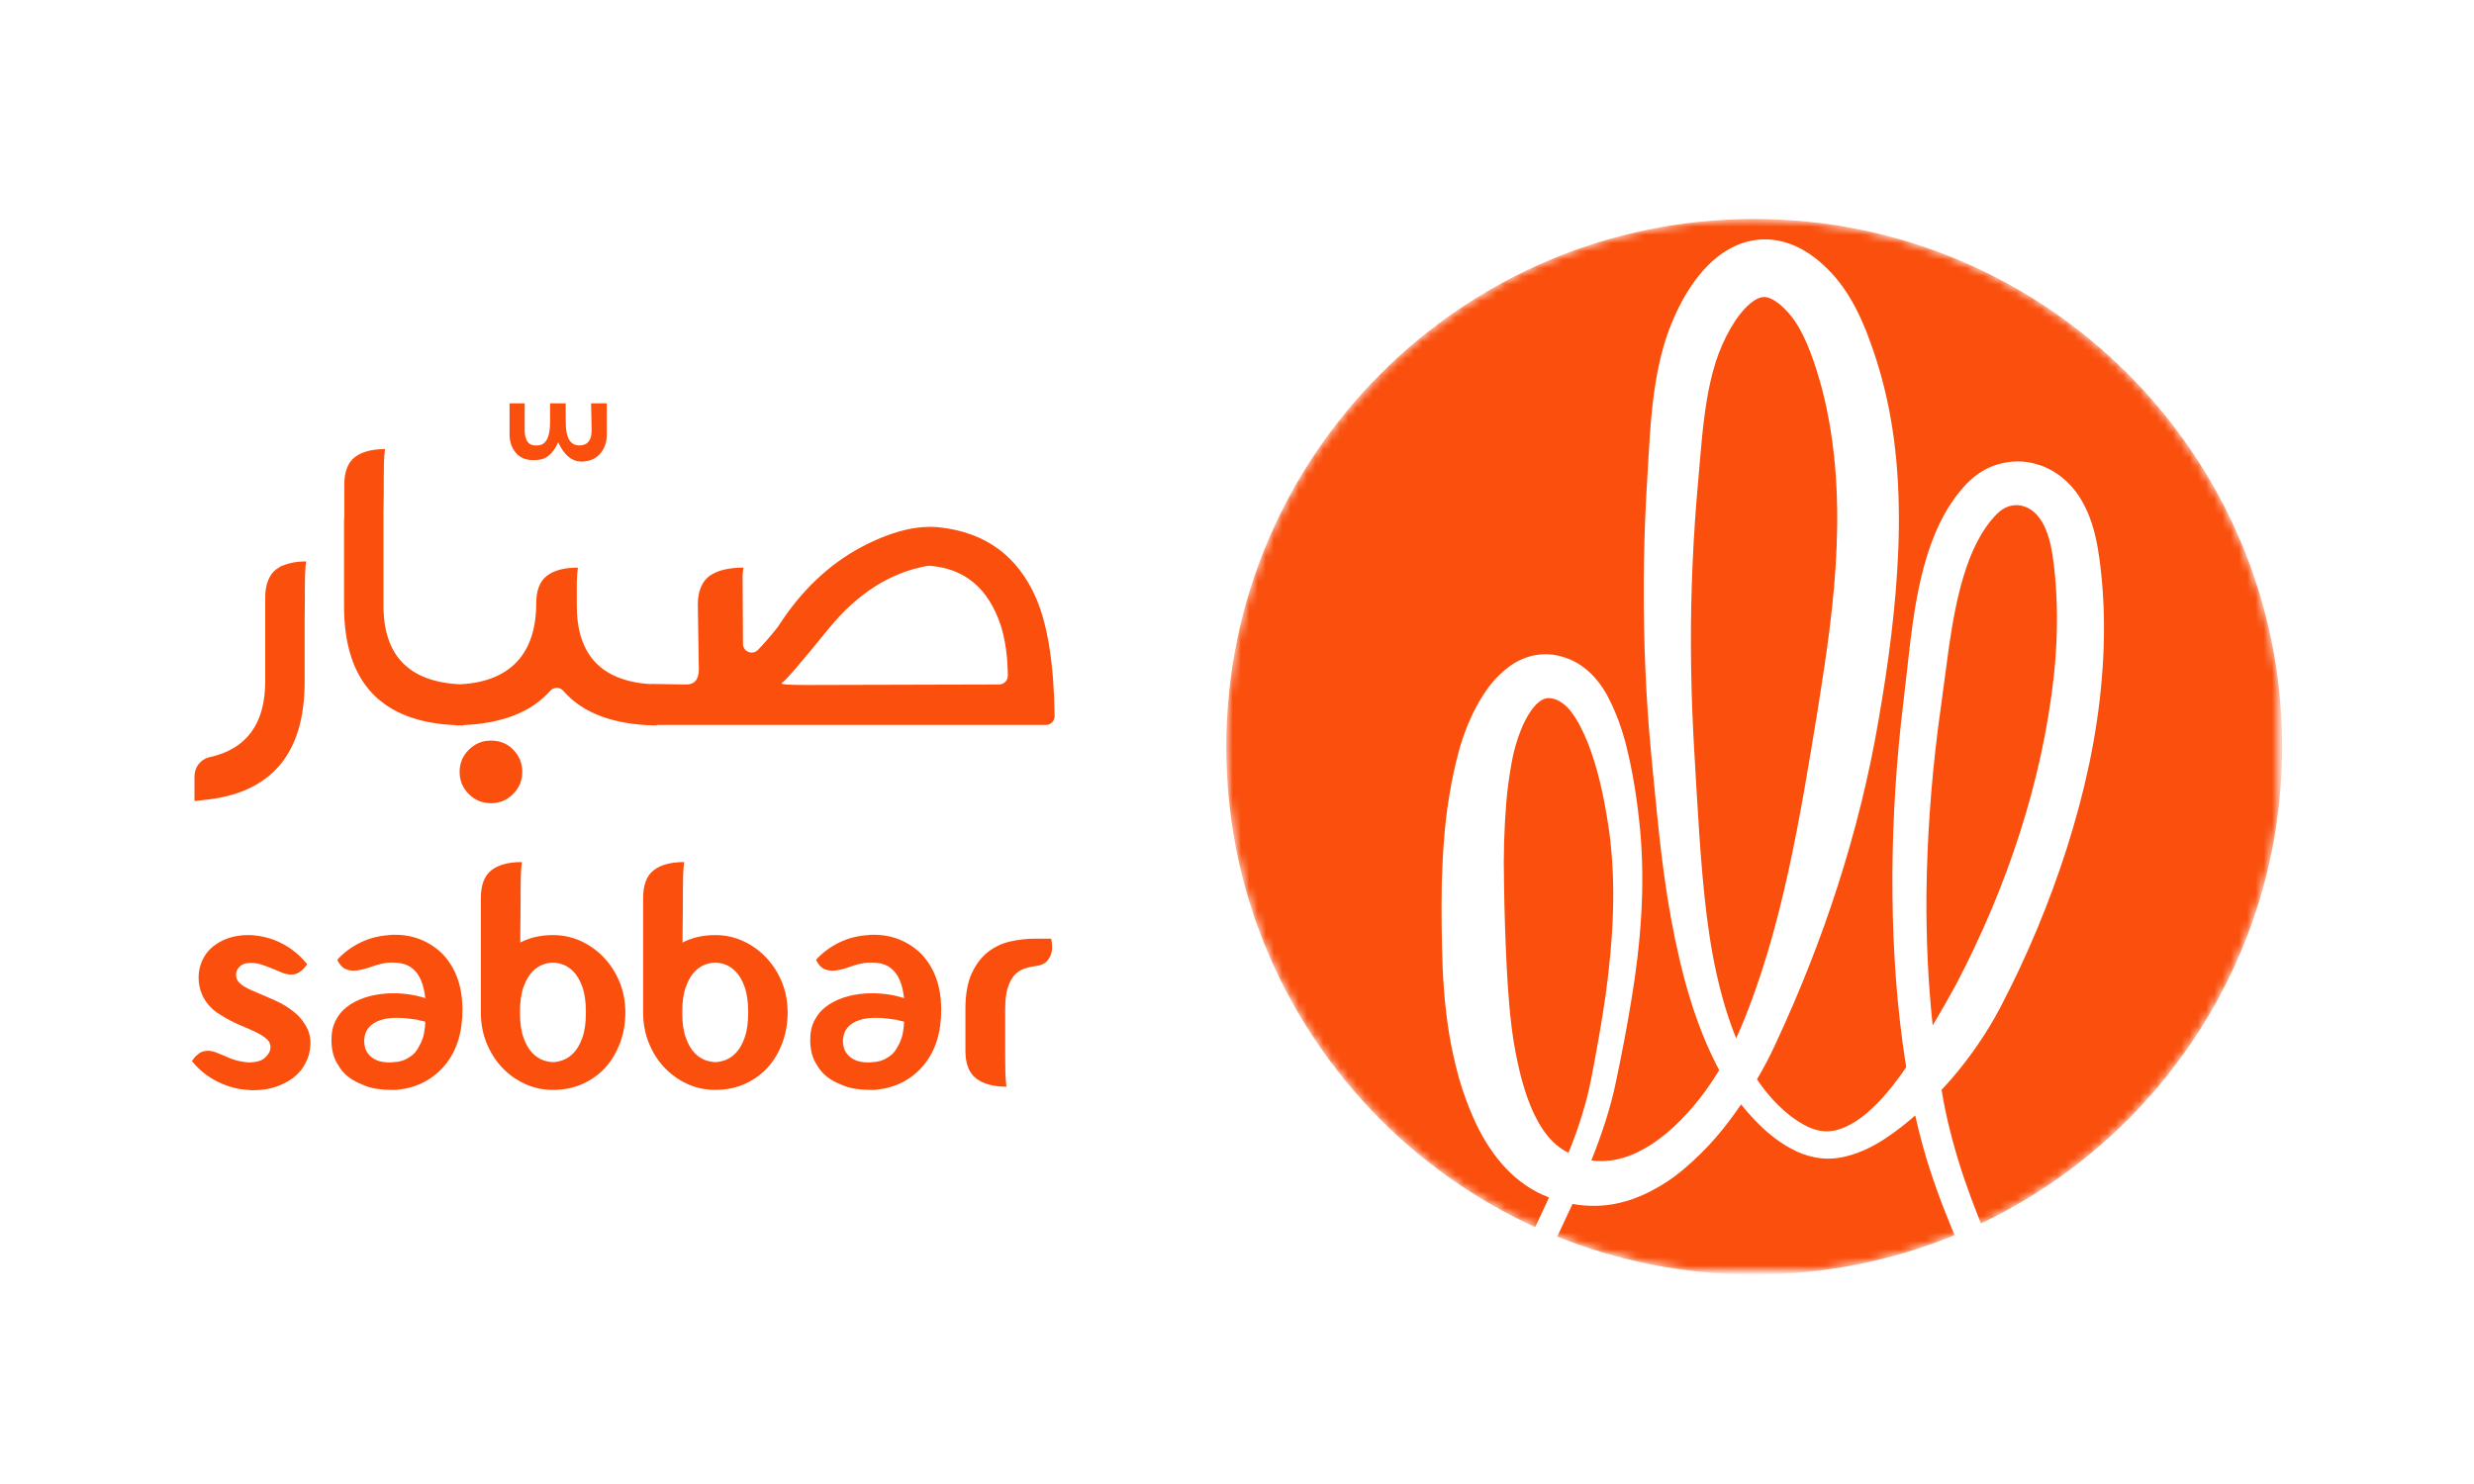 <?xml version="1.0" encoding="UTF-8"?> <svg xmlns="http://www.w3.org/2000/svg" xmlns:xlink="http://www.w3.org/1999/xlink" width="300px" height="180px" viewBox="0 0 300 180"><!-- Generator: Sketch 52.5 (67469) - http://www.bohemiancoding.com/sketch --><title>Logo</title><desc>Created with Sketch.</desc><defs><path d="M0.699,64.579 C0.699,97.341 25.307,124.355 57.05,128.143 L72.385,128.143 C101.698,124.645 124.927,101.341 128.311,71.993 L128.311,57.164 C124.637,25.3 97.566,0.56 64.717,0.56 C29.361,0.56 0.699,29.222 0.699,64.579" id="path-1"></path><path d="M0.699,64.579 C0.699,97.341 25.307,124.355 57.05,128.143 L72.385,128.143 C101.698,124.645 124.927,101.341 128.311,71.993 L128.311,57.164 C124.637,25.3 97.566,0.56 64.717,0.56 C29.361,0.56 0.699,29.222 0.699,64.579" id="path-3"></path><path d="M0.699,64.579 C0.699,97.341 25.307,124.355 57.05,128.143 L72.385,128.143 C101.698,124.645 124.927,101.341 128.311,71.993 L128.311,57.164 C124.637,25.3 97.566,0.56 64.717,0.56 C29.361,0.56 0.699,29.222 0.699,64.579" id="path-5"></path><path d="M0.699,64.579 C0.699,97.341 25.307,124.355 57.05,128.143 L72.385,128.143 C101.698,124.645 124.927,101.341 128.311,71.993 L128.311,57.164 C124.637,25.3 97.566,0.56 64.717,0.56 C29.361,0.56 0.699,29.222 0.699,64.579" id="path-7"></path><path d="M0.699,64.579 C0.699,97.341 25.307,124.355 57.05,128.143 L72.385,128.143 C101.698,124.645 124.927,101.341 128.311,71.993 L128.311,57.164 C124.637,25.3 97.566,0.56 64.717,0.56 C29.361,0.56 0.699,29.222 0.699,64.579" id="path-9"></path></defs><g id="Logo" stroke="none" stroke-width="1" fill="none" fill-rule="evenodd"><g id="Group" transform="translate(23, 26)"><g id="Group-343" transform="translate(0, 22)" fill="#FA4F0D"><path d="M9.789,79.22 C9.841,78.776 9.717,78.403 9.417,78.103 C9.116,77.803 8.685,77.515 8.123,77.241 C7.561,76.966 6.902,76.672 6.144,76.358 C5.385,76.045 4.588,75.627 3.752,75.104 C3.125,74.738 2.609,74.301 2.204,73.791 C1.798,73.281 1.504,72.733 1.322,72.145 C1.139,71.556 1.06,70.955 1.087,70.341 C1.113,69.728 1.256,69.12 1.518,68.518 C1.779,67.944 2.119,67.46 2.537,67.068 C2.955,66.676 3.419,66.357 3.929,66.108 C4.439,65.86 4.954,65.683 5.477,65.579 C6,65.474 6.483,65.422 6.927,65.422 L7.398,65.422 C8.783,65.5 10.05,65.84 11.2,66.441 C12.35,67.042 13.33,67.839 14.141,68.832 L14.258,68.95 L14.141,69.106 C13.879,69.473 13.592,69.747 13.278,69.929 C12.99,70.113 12.664,70.204 12.298,70.204 C11.932,70.204 11.579,70.132 11.24,69.989 C10.9,69.845 10.534,69.695 10.142,69.537 C9.645,69.329 9.182,69.153 8.75,69.008 C8.319,68.865 7.881,68.793 7.437,68.793 C6.862,68.793 6.431,68.917 6.144,69.165 C5.856,69.414 5.686,69.708 5.634,70.047 C5.581,70.544 5.738,70.955 6.104,71.282 C6.47,71.609 7.006,71.916 7.712,72.203 C8.521,72.543 9.384,72.916 10.299,73.32 C11.213,73.726 12.024,74.222 12.729,74.81 C13.435,75.398 13.97,76.104 14.336,76.927 C14.702,77.75 14.741,78.75 14.454,79.926 C14.323,80.397 14.101,80.886 13.788,81.395 C13.474,81.905 13.036,82.369 12.474,82.787 C11.912,83.205 11.233,83.552 10.436,83.826 C9.639,84.101 8.705,84.238 7.633,84.238 C7.424,84.238 7.254,84.225 7.123,84.199 C5.869,84.146 4.635,83.82 3.419,83.218 C2.204,82.618 1.191,81.821 0.381,80.828 L0.264,80.71 L0.381,80.553 C0.511,80.344 0.656,80.175 0.812,80.043 C0.969,79.913 1.113,79.795 1.243,79.691 C1.557,79.534 1.871,79.455 2.185,79.455 C2.55,79.455 2.903,79.528 3.243,79.671 C3.582,79.815 3.948,79.965 4.34,80.122 C4.706,80.305 5.118,80.461 5.575,80.593 C6.032,80.723 6.536,80.815 7.085,80.866 C8.025,80.866 8.698,80.684 9.103,80.318 C9.508,79.952 9.737,79.586 9.789,79.22" id="Fill-323"></path><path d="M19.511,73.81 C20.216,73.366 21.012,73.033 21.901,72.81 C22.79,72.589 23.718,72.477 24.684,72.477 C26.044,72.477 27.337,72.673 28.566,73.066 C28.488,72.255 28.317,71.537 28.056,70.91 C27.716,70.099 27.206,69.512 26.527,69.146 C26.265,69.014 25.985,68.916 25.684,68.852 C25.384,68.786 25.038,68.754 24.645,68.754 L24.215,68.754 C23.849,68.78 23.483,68.839 23.117,68.929 C22.75,69.022 22.386,69.133 22.02,69.263 C21.654,69.394 21.288,69.505 20.922,69.596 C20.555,69.688 20.203,69.733 19.863,69.733 C19.497,69.733 19.145,69.655 18.805,69.498 C18.491,69.316 18.218,69.014 17.982,68.596 L17.904,68.44 L17.982,68.322 C18.765,67.486 19.688,66.813 20.745,66.304 C21.803,65.794 22.96,65.5 24.215,65.421 C24.345,65.395 24.456,65.382 24.547,65.382 L24.881,65.382 C26.082,65.382 27.18,65.598 28.174,66.029 C29.166,66.46 30.029,67.055 30.761,67.812 C32.251,69.433 33.022,71.563 33.075,74.202 L33.075,74.516 C33.075,77.234 32.382,79.443 30.997,81.141 C30.317,81.978 29.5,82.657 28.547,83.179 C27.591,83.702 26.527,84.028 25.352,84.159 C25.195,84.185 25.038,84.198 24.881,84.198 L24.372,84.198 C23.823,84.198 23.247,84.152 22.646,84.061 C22.046,83.969 21.456,83.793 20.883,83.532 C20.28,83.297 19.733,82.99 19.236,82.61 C18.739,82.232 18.322,81.742 17.982,81.141 C17.485,80.383 17.224,79.455 17.198,78.358 L17.198,78.122 C17.198,77.103 17.407,76.255 17.825,75.574 C18.191,74.895 18.753,74.307 19.511,73.81 M27.625,75.692 C27.285,75.639 26.899,75.588 26.468,75.535 C26.038,75.483 25.599,75.456 25.155,75.456 C24.79,75.456 24.436,75.476 24.098,75.516 C23.758,75.554 23.444,75.627 23.155,75.731 C22.503,75.94 22.006,76.267 21.666,76.711 C21.535,76.868 21.431,77.044 21.352,77.24 C21.274,77.437 21.223,77.652 21.197,77.887 C21.169,77.966 21.157,78.083 21.157,78.24 C21.157,78.501 21.197,78.782 21.274,79.083 C21.352,79.383 21.509,79.665 21.744,79.925 C21.954,80.187 22.261,80.409 22.666,80.592 C23.07,80.775 23.613,80.866 24.294,80.866 C24.502,80.866 24.659,80.853 24.764,80.827 C25.494,80.801 26.136,80.592 26.684,80.2 C26.945,80.043 27.168,79.854 27.351,79.631 C27.534,79.409 27.689,79.168 27.822,78.906 C28.108,78.41 28.305,77.901 28.409,77.377 C28.512,76.855 28.566,76.372 28.566,75.927 C28.54,75.927 28.52,75.921 28.506,75.908 C28.494,75.895 28.474,75.888 28.448,75.888 C28.343,75.862 28.226,75.836 28.096,75.81 C27.965,75.784 27.808,75.745 27.625,75.692" id="Fill-325"></path><path d="M40.091,66.323 C41.241,65.722 42.561,65.421 44.051,65.421 C45.278,65.421 46.422,65.67 47.48,66.166 C48.539,66.662 49.46,67.329 50.244,68.165 C51.054,69.027 51.688,70.022 52.145,71.144 C52.602,72.268 52.831,73.496 52.831,74.829 C52.831,76.11 52.622,77.319 52.204,78.456 C51.786,79.592 51.198,80.592 50.44,81.454 C49.682,82.291 48.761,82.957 47.677,83.454 C46.592,83.95 45.383,84.198 44.051,84.198 C42.822,84.198 41.679,83.95 40.621,83.454 C39.562,82.957 38.641,82.291 37.857,81.454 C37.073,80.618 36.452,79.631 35.995,78.495 C35.537,77.358 35.309,76.136 35.309,74.829 L35.309,60.913 C35.309,59.346 35.733,58.228 36.583,57.561 C37.431,56.896 38.667,56.562 40.287,56.562 C40.261,56.719 40.234,56.954 40.209,57.267 C40.183,57.556 40.163,57.947 40.15,58.444 C40.136,58.94 40.13,59.581 40.13,60.365 L40.13,61.599 C40.13,62.187 40.124,62.808 40.111,63.461 C40.098,64.114 40.091,64.715 40.091,65.265 L40.091,66.323 Z M44.051,80.827 C44.39,80.827 44.789,80.749 45.246,80.592 C45.703,80.435 46.141,80.141 46.559,79.71 C46.977,79.279 47.33,78.665 47.618,77.867 C47.905,77.07 48.049,76.045 48.049,74.79 C48.049,73.535 47.905,72.511 47.618,71.713 C47.33,70.916 46.977,70.302 46.559,69.871 C46.141,69.439 45.703,69.146 45.246,68.988 C44.789,68.831 44.39,68.754 44.051,68.754 C43.711,68.754 43.312,68.831 42.855,68.988 C42.397,69.146 41.959,69.439 41.542,69.871 C41.123,70.302 40.77,70.916 40.483,71.713 C40.195,72.511 40.052,73.535 40.052,74.79 C40.052,76.045 40.195,77.07 40.483,77.867 C40.77,78.665 41.123,79.279 41.542,79.71 C41.959,80.141 42.397,80.435 42.855,80.592 C43.312,80.749 43.711,80.827 44.051,80.827 Z" id="Fill-327"></path><path d="M59.769,66.323 C60.919,65.722 62.239,65.421 63.728,65.421 C64.956,65.421 66.1,65.67 67.158,66.166 C68.217,66.662 69.138,67.329 69.922,68.165 C70.732,69.027 71.366,70.022 71.823,71.144 C72.28,72.268 72.509,73.496 72.509,74.829 C72.509,76.11 72.3,77.319 71.882,78.456 C71.464,79.592 70.876,80.592 70.118,81.454 C69.36,82.291 68.438,82.957 67.355,83.454 C66.27,83.95 65.061,84.198 63.728,84.198 C62.5,84.198 61.357,83.95 60.298,83.454 C59.24,82.957 58.319,82.291 57.535,81.454 C56.751,80.618 56.13,79.631 55.673,78.495 C55.215,77.358 54.987,76.136 54.987,74.829 L54.987,60.913 C54.987,59.346 55.411,58.228 56.261,57.561 C57.109,56.896 58.345,56.562 59.965,56.562 C59.939,56.719 59.912,56.954 59.887,57.267 C59.861,57.556 59.841,57.947 59.828,58.444 C59.814,58.94 59.808,59.581 59.808,60.365 L59.808,61.599 C59.808,62.187 59.802,62.808 59.789,63.461 C59.775,64.114 59.769,64.715 59.769,65.265 L59.769,66.323 Z M63.728,80.827 C64.068,80.827 64.467,80.749 64.924,80.592 C65.381,80.435 65.819,80.141 66.237,79.71 C66.655,79.279 67.008,78.665 67.296,77.867 C67.583,77.07 67.727,76.045 67.727,74.79 C67.727,73.535 67.583,72.511 67.296,71.713 C67.008,70.916 66.655,70.302 66.237,69.871 C65.819,69.439 65.381,69.146 64.924,68.988 C64.467,68.831 64.068,68.754 63.728,68.754 C63.389,68.754 62.99,68.831 62.533,68.988 C62.075,69.146 61.637,69.439 61.22,69.871 C60.801,70.302 60.448,70.916 60.161,71.713 C59.873,72.511 59.73,73.535 59.73,74.79 C59.73,76.045 59.873,77.07 60.161,77.867 C60.448,78.665 60.801,79.279 61.22,79.71 C61.637,80.141 62.075,80.435 62.533,80.592 C62.99,80.749 63.389,80.827 63.728,80.827 Z" id="Fill-329"></path><path d="M77.566,73.81 C78.272,73.366 79.069,73.033 79.957,72.81 C80.845,72.589 81.773,72.477 82.74,72.477 C84.099,72.477 85.393,72.673 86.621,73.066 C86.543,72.255 86.373,71.537 86.112,70.91 C85.772,70.099 85.262,69.512 84.583,69.146 C84.321,69.014 84.04,68.916 83.74,68.852 C83.44,68.786 83.093,68.754 82.701,68.754 L82.27,68.754 C81.904,68.78 81.538,68.839 81.173,68.929 C80.806,69.022 80.441,69.133 80.075,69.263 C79.709,69.394 79.343,69.505 78.977,69.596 C78.611,69.688 78.258,69.733 77.919,69.733 C77.553,69.733 77.2,69.655 76.86,69.498 C76.547,69.316 76.273,69.014 76.037,68.596 L75.959,68.44 L76.037,68.322 C76.821,67.486 77.743,66.813 78.801,66.304 C79.859,65.794 81.016,65.5 82.27,65.421 C82.4,65.395 82.511,65.382 82.603,65.382 L82.936,65.382 C84.138,65.382 85.236,65.598 86.23,66.029 C87.222,66.46 88.085,67.055 88.816,67.812 C90.306,69.433 91.077,71.563 91.13,74.202 L91.13,74.516 C91.13,77.234 90.437,79.443 89.052,81.141 C88.372,81.978 87.555,82.657 86.602,83.179 C85.647,83.702 84.583,84.028 83.407,84.159 C83.25,84.185 83.093,84.198 82.936,84.198 L82.427,84.198 C81.878,84.198 81.303,84.152 80.702,84.061 C80.101,83.969 79.513,83.793 78.938,83.532 C78.336,83.297 77.788,82.99 77.292,82.61 C76.795,82.232 76.377,81.742 76.037,81.141 C75.541,80.383 75.279,79.455 75.253,78.358 L75.253,78.122 C75.253,77.103 75.462,76.255 75.88,75.574 C76.246,74.895 76.808,74.307 77.566,73.81 M85.681,75.692 C85.341,75.639 84.955,75.588 84.524,75.535 C84.093,75.483 83.655,75.456 83.211,75.456 C82.845,75.456 82.492,75.476 82.153,75.516 C81.813,75.554 81.499,75.627 81.212,75.731 C80.558,75.94 80.061,76.267 79.722,76.711 C79.591,76.868 79.487,77.044 79.408,77.24 C79.33,77.437 79.278,77.652 79.252,77.887 C79.225,77.966 79.212,78.083 79.212,78.24 C79.212,78.501 79.252,78.782 79.33,79.083 C79.408,79.383 79.565,79.665 79.801,79.925 C80.01,80.187 80.316,80.409 80.722,80.592 C81.126,80.775 81.669,80.866 82.349,80.866 C82.557,80.866 82.714,80.853 82.819,80.827 C83.55,80.801 84.191,80.592 84.74,80.2 C85.001,80.043 85.223,79.854 85.406,79.631 C85.589,79.409 85.745,79.168 85.877,78.906 C86.164,78.41 86.36,77.901 86.464,77.377 C86.568,76.855 86.621,76.372 86.621,75.927 C86.595,75.927 86.575,75.921 86.563,75.908 C86.549,75.895 86.53,75.888 86.504,75.888 C86.399,75.862 86.281,75.836 86.151,75.81 C86.02,75.784 85.863,75.745 85.681,75.692" id="Fill-331"></path><path d="M94.069,74.36 C94.069,72.609 94.324,71.178 94.833,70.067 C95.343,68.957 96.002,68.087 96.813,67.46 C97.622,66.833 98.531,66.409 99.537,66.187 C100.543,65.965 101.543,65.853 102.536,65.853 L104.457,65.853 C104.587,66.402 104.614,66.912 104.536,67.382 C104.483,67.774 104.306,68.153 104.006,68.518 C103.706,68.885 103.215,69.107 102.536,69.185 C102.092,69.238 101.654,69.336 101.223,69.479 C100.792,69.623 100.406,69.871 100.066,70.224 C99.727,70.577 99.445,71.08 99.224,71.733 C99.001,72.386 98.891,73.262 98.891,74.36 L98.891,80.043 C98.891,80.828 98.897,81.461 98.91,81.945 C98.923,82.429 98.943,82.814 98.969,83.101 C98.995,83.415 99.021,83.65 99.047,83.807 C97.453,83.807 96.225,83.474 95.363,82.807 C94.5,82.141 94.069,81.024 94.069,79.455 L94.069,74.36 Z" id="Fill-333"></path><path d="M10.766,20.892 C10.662,20.958 10.546,21.012 10.451,21.086 C9.61,21.747 9.158,22.962 9.158,24.517 L9.171,24.544 C9.167,24.613 9.162,24.681 9.162,24.743 L9.162,34.629 C9.162,39.789 6.903,42.864 2.385,43.851 C1.317,44.084 0.584,45.075 0.584,46.169 L0.584,49.165 L1.697,49.034 C9.86,48.249 13.942,43.469 13.942,34.695 L13.942,27.142 C13.943,27.072 13.944,27.008 13.945,26.936 C13.958,26.289 13.965,25.673 13.965,25.09 L13.965,23.866 C13.965,23.088 13.971,22.454 13.984,21.961 C13.997,21.469 14.016,21.081 14.042,20.795 C14.068,20.484 14.094,20.251 14.12,20.095 C13.015,20.095 12.104,20.263 11.362,20.577 C11.154,20.62 10.955,20.731 10.766,20.892" id="Fill-335"></path><path d="M41.999,7.795 C43.178,7.795 44.072,7.075 44.684,5.634 C45.382,7.163 46.298,7.948 47.434,7.991 C48.482,7.991 49.289,7.642 49.856,6.944 C50.336,6.333 50.577,5.591 50.577,4.718 L50.577,0.92 L48.678,0.92 L48.743,4.193 C48.743,5.416 48.241,6.027 47.237,6.027 C46.146,6.027 45.6,5.089 45.6,3.211 L45.6,0.92 L43.702,0.92 L43.702,3.211 C43.702,5.089 43.178,6.027 42.13,6.027 C41.125,6.115 40.624,5.482 40.624,4.128 L40.624,0.92 L38.791,0.92 L38.791,4.718 C38.791,5.547 39.03,6.268 39.511,6.878 C40.078,7.577 40.907,7.883 41.999,7.795" id="Fill-337"></path><path d="M36.531,41.831 C35.483,41.831 34.588,42.201 33.846,42.944 C33.103,43.686 32.733,44.581 32.733,45.629 C32.733,46.676 33.103,47.571 33.846,48.314 C34.588,49.055 35.483,49.427 36.531,49.427 C37.579,49.427 38.473,49.055 39.216,48.314 C39.957,47.571 40.329,46.676 40.329,45.629 C40.329,44.581 39.968,43.686 39.248,42.944 C38.528,42.201 37.622,41.831 36.531,41.831" id="Fill-339"></path><path d="M102.664,24.61 C100.437,19.46 96.53,16.579 90.943,15.967 C88.193,15.662 85.006,16.469 81.383,18.39 C77.425,20.521 74.074,23.735 71.33,28.033 C71.31,28.064 71.287,28.096 71.264,28.124 C70.404,29.196 69.62,30.099 68.91,30.831 C68.251,31.51 67.1,31.047 67.095,30.101 L67.049,21.93 C67.049,21.916 67.042,21.91 67.041,21.896 C67.049,21.774 67.057,21.647 67.067,21.549 C67.095,21.238 67.124,21.005 67.153,20.849 C65.364,20.849 64.001,21.18 63.065,21.84 C62.127,22.501 61.623,23.717 61.623,25.271 L61.631,25.286 C61.627,25.321 61.62,25.353 61.62,25.394 L61.74,33.188 C61.74,34.454 61.193,35.065 60.103,35.021 L55.912,34.956 L55.912,34.983 C49.938,34.611 46.942,31.442 46.942,25.461 L46.942,22.628 C46.955,22.182 46.973,21.816 46.998,21.549 C47.024,21.238 47.051,21.005 47.078,20.849 C45.433,20.849 44.18,21.18 43.319,21.84 C42.458,22.501 42.028,23.606 42.027,25.157 L42.026,25.158 C42.026,31.187 38.966,34.666 32.849,34.998 C32.795,35.001 32.738,35.001 32.684,34.998 C26.566,34.666 23.502,31.491 23.502,25.461 L23.502,14.107 C23.505,13.85 23.509,13.589 23.514,13.313 C23.527,12.666 23.534,12.05 23.534,11.467 L23.534,10.242 C23.534,9.465 23.54,8.83 23.553,8.338 C23.566,7.846 23.585,7.457 23.611,7.172 C23.637,6.861 23.663,6.628 23.689,6.472 C22.082,6.472 20.857,6.802 20.016,7.463 C19.173,8.124 18.752,9.232 18.752,10.787 L18.752,14.756 C18.733,14.906 18.722,15.034 18.722,15.12 L18.722,25.527 C18.722,34.796 23.27,39.599 32.341,39.963 L32.34,39.997 C32.469,39.996 32.586,39.981 32.713,39.978 C32.875,39.982 33.028,39.996 33.192,39.997 L33.191,39.953 C37.933,39.737 41.451,38.359 43.719,35.792 C44.149,35.305 44.89,35.315 45.317,35.805 C47.682,38.522 51.454,39.92 56.633,39.997 L56.632,39.932 L103.823,39.932 C104.411,39.932 104.891,39.448 104.884,38.86 C104.808,32.665 104.067,27.915 102.664,24.61 M98.151,35.024 L74.77,35.087 C72.5,35.087 71.517,35 71.824,34.825 C72.216,34.607 74.115,32.402 77.52,28.212 C80.972,23.982 84.936,21.459 89.414,20.643 C89.516,20.625 89.623,20.619 89.727,20.626 C93.961,20.937 96.833,23.335 98.342,27.819 C98.912,29.641 99.2,31.694 99.209,33.977 C99.211,34.556 98.729,35.022 98.151,35.024" id="Fill-341"></path></g><g id="Group-359" transform="translate(125, 0)"><g id="Group-346"><mask id="mask-2" fill="white"><use xlink:href="#path-1"></use></mask><g id="Clip-345"></g><path d="M63.017,98.844 C65.619,92.715 67.409,86.268 68.843,79.766 C70.28,73.258 71.337,66.67 72.425,60.059 C73.486,53.427 74.462,46.848 74.711,40.319 C74.978,33.801 74.533,27.337 72.96,21.241 C72.146,18.231 71.107,15.086 69.658,12.966 C69.287,12.421 68.919,11.962 68.462,11.516 C68.02,11.061 67.569,10.689 67.167,10.453 C66.762,10.206 66.423,10.085 66.162,10.047 C65.898,10.01 65.675,10.025 65.35,10.134 C64.699,10.345 63.753,11.121 62.953,12.167 C62.141,13.218 61.424,14.502 60.833,15.848 C59.651,18.508 59.055,21.582 58.642,24.8 C58.438,26.408 58.291,28.06 58.147,29.741 L57.714,34.796 C57.45,38.132 57.262,41.474 57.152,44.821 C56.933,51.514 57.048,58.221 57.437,64.915 C57.853,71.699 58.146,78.44 58.955,85.041 C59.367,88.341 59.945,91.607 60.805,94.776 C61.28,96.528 61.849,98.26 62.52,99.934 C62.686,99.571 62.864,99.212 63.017,98.844" id="Fill-344" fill="#FA4F0D" mask="url(#mask-2)"></path></g><g id="Group-349"><mask id="mask-4" fill="white"><use xlink:href="#path-3"></use></mask><g id="Clip-348"></g><path d="M44.987,104.661 C45.624,101.344 46.225,98.023 46.699,94.704 C47.605,88.068 48.019,81.383 47.132,74.86 C46.67,71.637 46.022,68.295 44.984,65.3 C44.465,63.799 43.847,62.371 43.064,61.117 C42.649,60.458 42.301,60.013 41.857,59.606 C41.428,59.213 40.975,58.942 40.556,58.806 C40.132,58.679 39.693,58.633 39.412,58.727 C39.111,58.8 38.816,58.962 38.461,59.278 C37.749,59.899 37.023,61.091 36.487,62.394 C35.945,63.71 35.529,65.167 35.286,66.603 C35.003,68.159 34.791,69.734 34.654,71.329 C34.397,74.518 34.298,77.764 34.381,81.064 C34.417,84.349 34.534,87.759 34.694,91.039 C34.855,94.323 35.096,97.526 35.594,100.618 C36.132,103.669 36.868,106.776 38.107,109.283 C38.718,110.544 39.459,111.664 40.341,112.51 C40.79,112.94 41.23,113.289 41.783,113.604 C41.92,113.681 42.06,113.748 42.198,113.821 C43.417,110.825 44.394,107.788 44.987,104.661" id="Fill-347" fill="#FA4F0D" mask="url(#mask-4)"></path></g><g id="Group-352"><mask id="mask-6" fill="white"><use xlink:href="#path-5"></use></mask><g id="Clip-351"></g><path d="M88.701,123.065 C87.383,119.881 86.186,116.624 85.239,113.274 C84.868,111.961 84.538,110.634 84.242,109.298 C83.084,110.311 81.867,111.275 80.539,112.143 C78.976,113.16 77.213,114.028 75.174,114.41 C74.158,114.58 73.046,114.589 72.013,114.365 C70.977,114.164 70.03,113.785 69.179,113.319 C67.46,112.395 66.051,111.174 64.789,109.862 C64.201,109.252 63.649,108.618 63.126,107.958 C62.677,108.611 62.219,109.258 61.742,109.892 C60.667,111.327 59.485,112.7 58.175,113.983 C56.863,115.261 55.467,116.507 53.835,117.532 C52.21,118.549 50.404,119.437 48.381,119.902 C46.555,120.342 44.579,120.376 42.684,120.03 C42.076,121.355 41.455,122.67 40.835,123.99 C48.215,126.96 56.274,128.598 64.717,128.598 C73.323,128.598 81.531,126.896 89.027,123.816 C88.919,123.565 88.807,123.317 88.701,123.065" id="Fill-350" fill="#FA4F0D" mask="url(#mask-6)"></path></g><g id="Group-355"><mask id="mask-8" fill="white"><use xlink:href="#path-7"></use></mask><g id="Clip-354"></g><path d="M101.073,55.8 C101.407,52.553 101.522,49.294 101.352,46.07 C101.277,44.473 101.115,42.819 100.889,41.303 C100.653,39.809 100.276,38.454 99.682,37.416 C99.071,36.351 98.341,35.723 97.449,35.424 C96.572,35.134 95.629,35.259 94.813,35.791 C94.606,35.927 94.422,36.082 94.217,36.268 C93.979,36.51 93.742,36.758 93.52,37.025 C93.073,37.559 92.661,38.143 92.283,38.767 C91.534,40.024 90.918,41.428 90.419,42.914 C89.414,45.888 88.819,49.12 88.339,52.415 L86.988,62.463 C86.152,69.119 85.676,75.82 85.604,82.521 C85.564,87.82 85.8,93.119 86.359,98.377 C87.364,96.693 88.337,94.993 89.249,93.307 C95.364,81.616 99.665,68.793 101.073,55.8" id="Fill-353" fill="#FA4F0D" mask="url(#mask-8)"></path></g><g id="Group-358"><mask id="mask-10" fill="white"><use xlink:href="#path-9"></use></mask><g id="Clip-357"></g><path d="M64.717,0.56 C29.36,0.56 0.698,29.222 0.698,64.579 C0.698,90.461 16.059,112.754 38.16,122.844 C38.721,121.648 39.285,120.447 39.838,119.243 C39.601,119.15 39.366,119.052 39.133,118.951 C38.158,118.529 37.174,117.933 36.325,117.271 C34.6,115.933 33.283,114.282 32.232,112.592 C31.185,110.899 30.402,109.105 29.767,107.373 C29.113,105.626 28.633,103.835 28.24,102.049 C27.443,98.474 27.095,94.895 26.938,91.403 C26.806,87.901 26.777,84.524 26.832,81.021 C26.953,77.535 27.148,73.986 27.755,70.441 C28.048,68.669 28.417,66.897 28.89,65.143 C29.399,63.271 30.084,61.496 31.004,59.749 C31.954,58.024 33.08,56.247 35.081,54.793 C36.07,54.084 37.372,53.501 38.762,53.385 C40.17,53.246 41.452,53.566 42.588,54.078 C44.878,55.152 46.297,57.111 47.145,58.835 C48.004,60.553 48.637,62.3 49.099,64.046 C49.999,67.559 50.513,70.933 50.863,74.443 C51.531,81.428 50.965,88.412 49.842,95.178 C49.297,98.57 48.64,101.921 47.943,105.259 C47.265,108.527 46.19,111.701 44.969,114.748 C47.014,115.05 49.232,114.558 51.317,113.362 C53.911,111.931 56.213,109.66 58.178,107.152 C59.007,106.086 59.763,104.959 60.47,103.802 C57.435,98.08 55.848,91.863 54.687,85.705 C53.412,78.884 52.88,72.056 52.209,65.312 C51.562,58.471 51.297,51.593 51.319,44.713 C51.338,41.273 51.436,37.832 51.613,34.394 L51.908,29.295 C52.008,27.591 52.113,25.858 52.287,24.092 C52.456,22.33 52.702,20.534 53.065,18.728 C53.428,16.942 53.947,15.038 54.674,13.275 C55.4,11.497 56.283,9.76 57.497,8.084 C58.729,6.444 60.281,4.72 62.808,3.66 C64.062,3.15 65.569,2.92 66.989,3.092 C68.415,3.253 69.689,3.764 70.742,4.376 C71.81,4.99 72.677,5.712 73.435,6.453 C74.205,7.18 74.923,8.036 75.52,8.884 C76.734,10.6 77.578,12.391 78.28,14.117 C78.939,15.838 79.542,17.556 80.03,19.314 C82.029,26.338 82.453,33.585 82.194,40.609 C81.913,47.653 80.977,54.546 79.803,61.298 C77.504,74.859 73.113,88.189 67.255,100.723 C66.597,102.164 65.853,103.556 65.054,104.917 C66.561,107.16 68.534,109.21 70.733,110.421 C72.032,111.138 73.262,111.396 74.545,111.111 C75.847,110.817 77.134,110.025 78.314,109.064 C80.157,107.513 81.715,105.53 83.149,103.444 C83.132,103.328 83.109,103.212 83.091,103.095 C82.018,96.281 81.554,89.396 81.481,82.522 C81.417,75.647 81.77,68.776 82.489,61.947 L83.651,51.788 C84.076,48.363 84.606,44.869 85.69,41.376 C86.231,39.633 86.93,37.888 87.879,36.204 C88.359,35.364 88.904,34.542 89.528,33.759 C89.839,33.367 90.178,32.99 90.527,32.62 C90.932,32.215 91.388,31.814 91.884,31.471 C93.86,30.064 96.595,29.579 98.971,30.303 C101.363,30.963 103.315,32.784 104.39,34.649 C105.514,36.552 106.028,38.535 106.362,40.376 C106.668,42.212 106.861,43.938 106.981,45.728 C107.23,49.279 107.164,52.827 106.866,56.336 C106.288,63.364 104.74,70.228 102.631,76.866 C100.514,83.509 97.826,89.937 94.599,96.122 C92.924,99.309 90.93,102.2 88.604,104.905 C88.226,105.34 87.829,105.761 87.436,106.185 C87.51,106.615 87.583,107.046 87.658,107.475 C87.956,109.093 88.339,110.7 88.765,112.297 C89.617,115.493 90.718,118.637 91.949,121.741 C92.037,121.962 92.132,122.181 92.223,122.401 C113.814,112.112 128.736,90.089 128.736,64.579 C128.736,29.222 100.074,0.56 64.717,0.56" id="Fill-356" fill="#FA4F0D" mask="url(#mask-10)"></path></g></g></g></g></svg> 